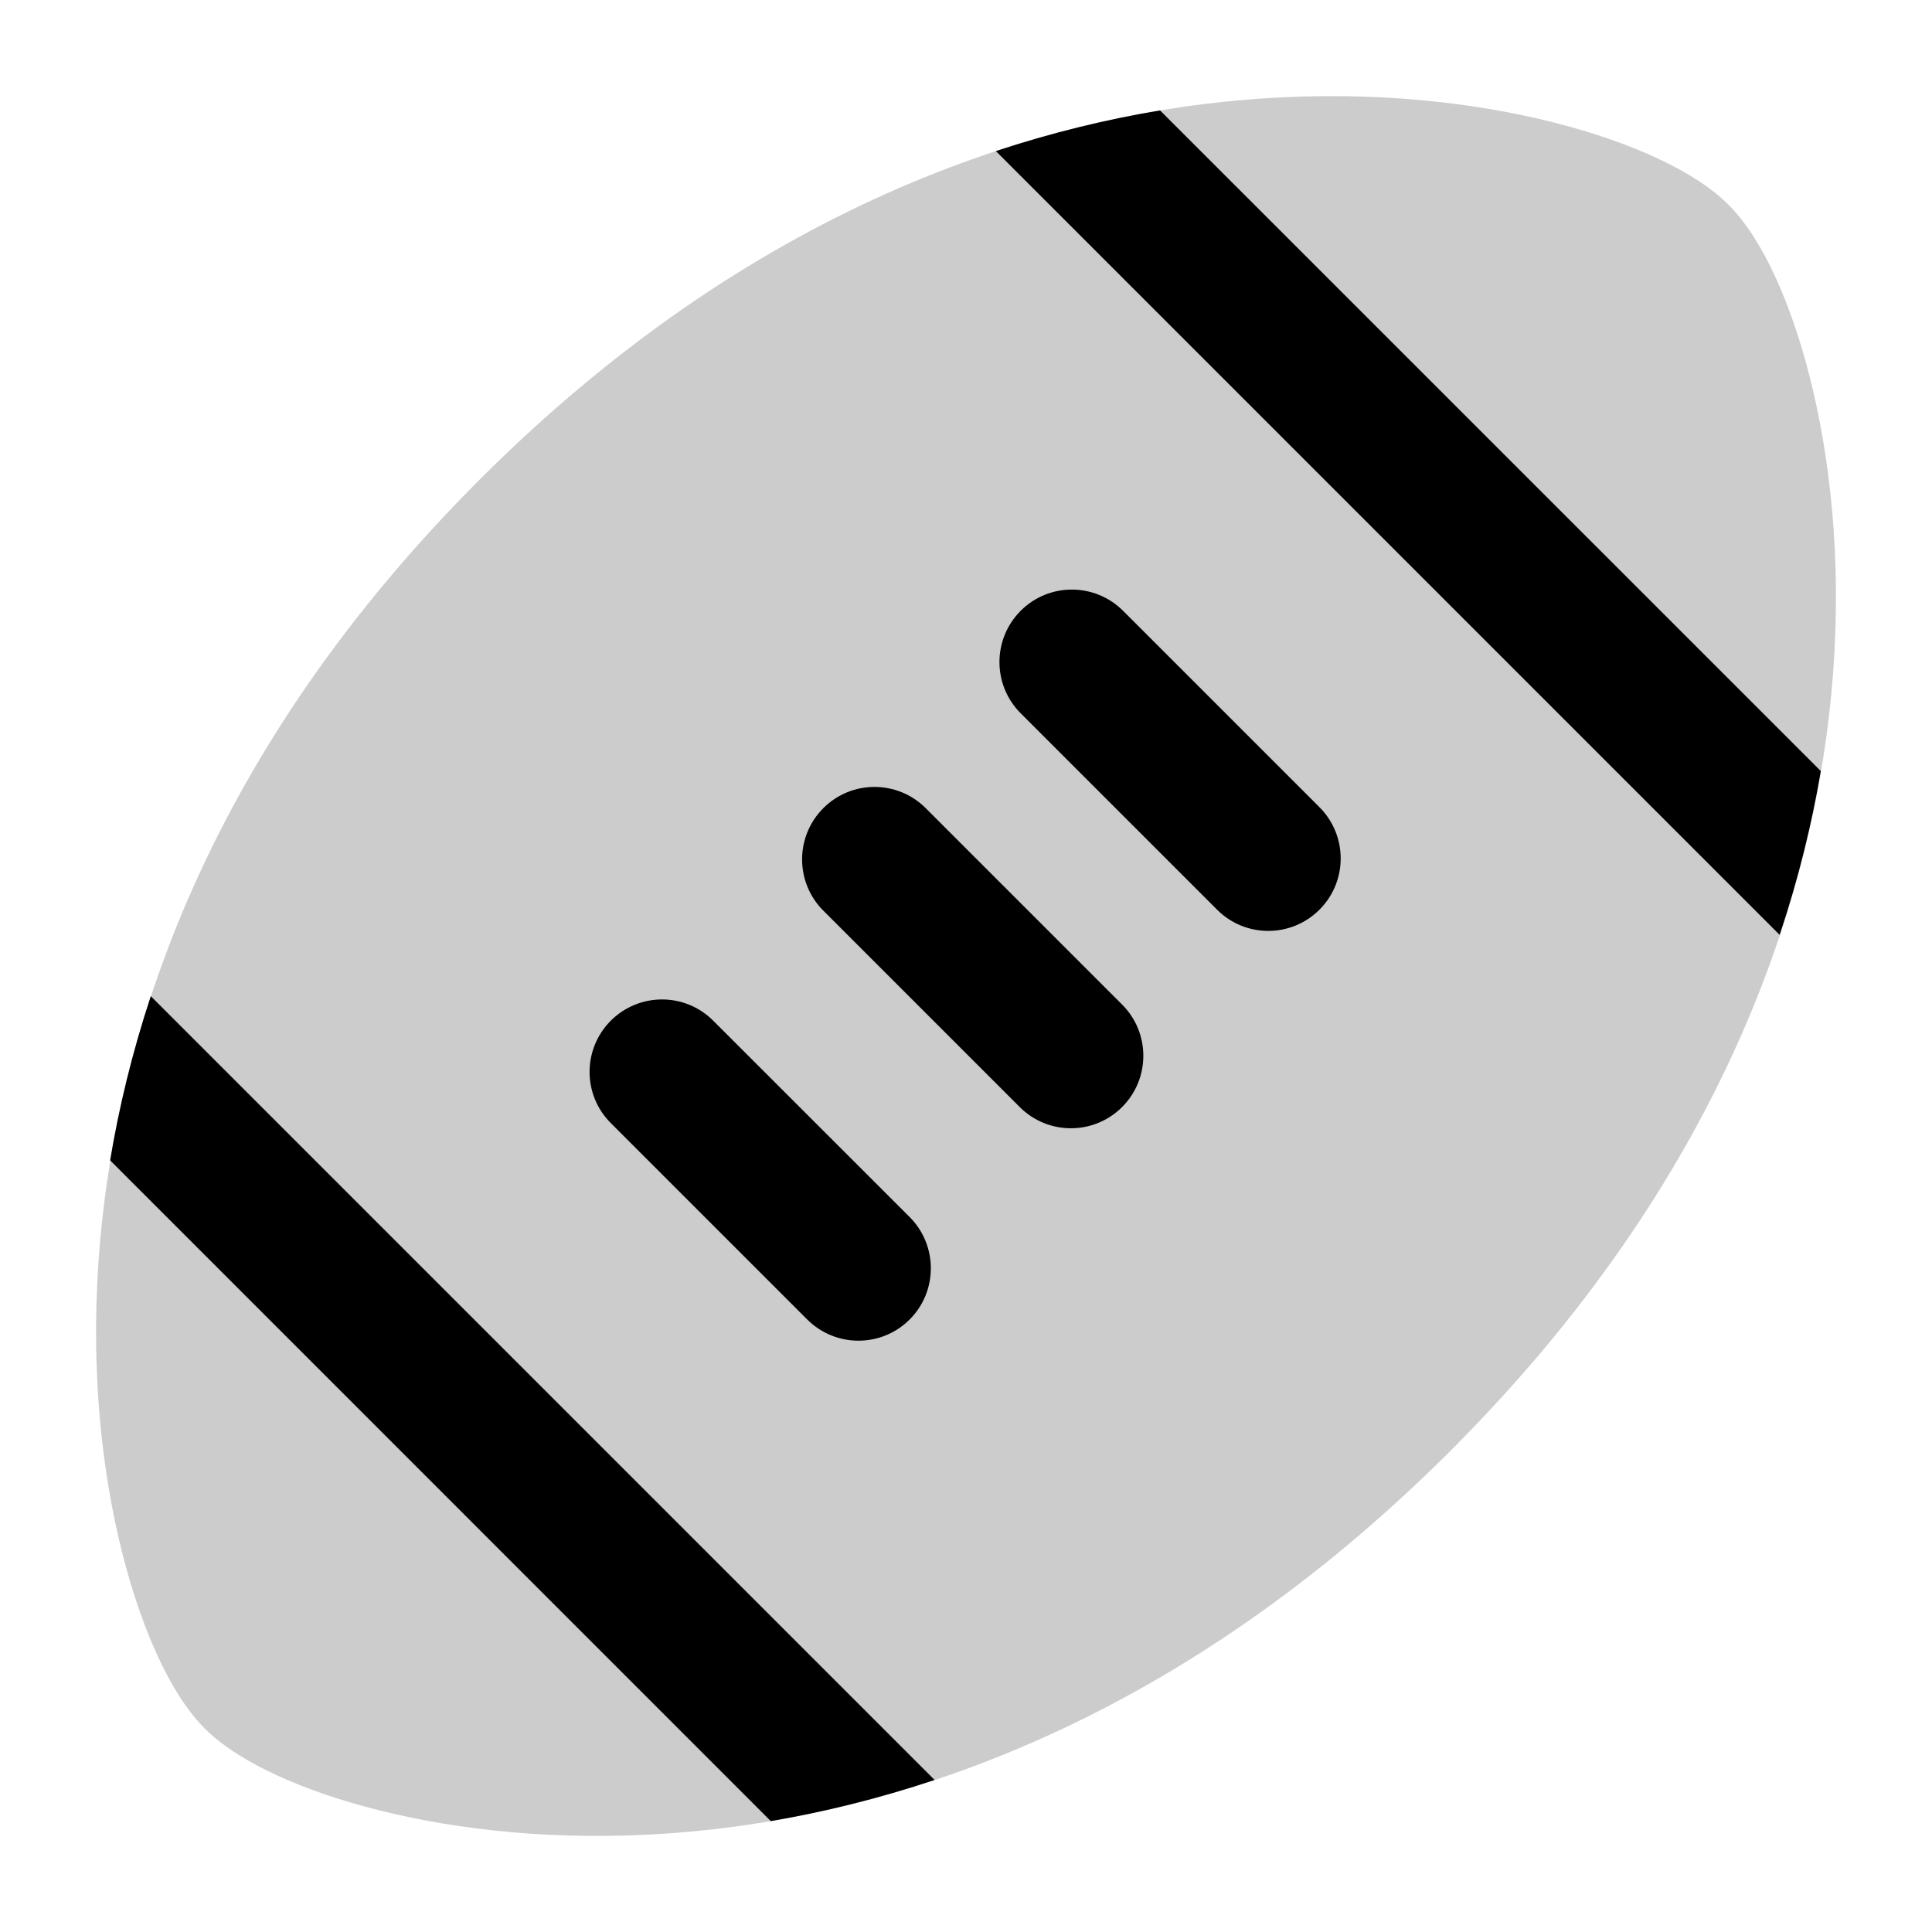 <svg
  xmlns="http://www.w3.org/2000/svg"
  width="20"
  height="20"
  viewBox="0 0 20 20"
  fill="none"
>
  <path
    d="M4.965 4.965C2.176 7.754 1.183 10.685 1.02 13.058C0.938 14.238 1.062 15.277 1.269 16.09C1.372 16.495 1.498 16.852 1.634 17.147C1.764 17.428 1.925 17.699 2.119 17.893C2.314 18.088 2.585 18.248 2.866 18.378C3.16 18.513 3.516 18.638 3.92 18.739C4.731 18.943 5.766 19.063 6.942 18.978C9.308 18.806 12.229 17.805 15.017 15.017C17.805 12.23 18.806 9.308 18.978 6.942C19.063 5.766 18.943 4.731 18.739 3.921C18.638 3.516 18.513 3.16 18.378 2.866C18.248 2.585 18.088 2.314 17.893 2.119C17.699 1.925 17.428 1.764 17.147 1.634C16.852 1.498 16.495 1.372 16.09 1.269C15.277 1.063 14.238 0.939 13.058 1.02C10.685 1.183 7.754 2.176 4.965 4.965Z"
    fill="currentColor"
    fill-opacity="0.2"
  />
  <path
    fill-rule="evenodd"
    clip-rule="evenodd"
    d="M6.323 10.566C6.616 10.273 7.091 10.273 7.383 10.566L9.417 12.599C9.709 12.892 9.709 13.367 9.417 13.659C9.124 13.952 8.649 13.952 8.356 13.659L6.323 11.626C6.03 11.334 6.03 10.859 6.323 10.566Z"
    fill="currentColor"
  />
  <path
    fill-rule="evenodd"
    clip-rule="evenodd"
    d="M8.523 8.366C8.815 8.073 9.29 8.073 9.583 8.366L11.616 10.399C11.909 10.692 11.909 11.167 11.616 11.46C11.323 11.753 10.849 11.753 10.556 11.46L8.523 9.427C8.23 9.134 8.23 8.659 8.523 8.366Z"
    fill="currentColor"
  />
  <path
    fill-rule="evenodd"
    clip-rule="evenodd"
    d="M10.566 6.323C10.858 6.03 11.333 6.03 11.626 6.323L13.659 8.356C13.952 8.649 13.952 9.124 13.659 9.417C13.366 9.71 12.892 9.71 12.599 9.417L10.566 7.384C10.273 7.091 10.273 6.616 10.566 6.323Z"
    fill="currentColor"
  />
  <path
    d="M18.849 7.982C18.756 8.528 18.617 9.096 18.423 9.678L10.309 1.564C10.893 1.371 11.462 1.234 12.009 1.143L18.849 7.982Z"
    fill="currentColor"
  />
  <path
    d="M1.561 10.312L9.675 18.426C9.093 18.62 8.525 18.759 7.979 18.852L1.14 12.012C1.231 11.465 1.368 10.896 1.561 10.312Z"
    fill="currentColor"
  />
</svg>
